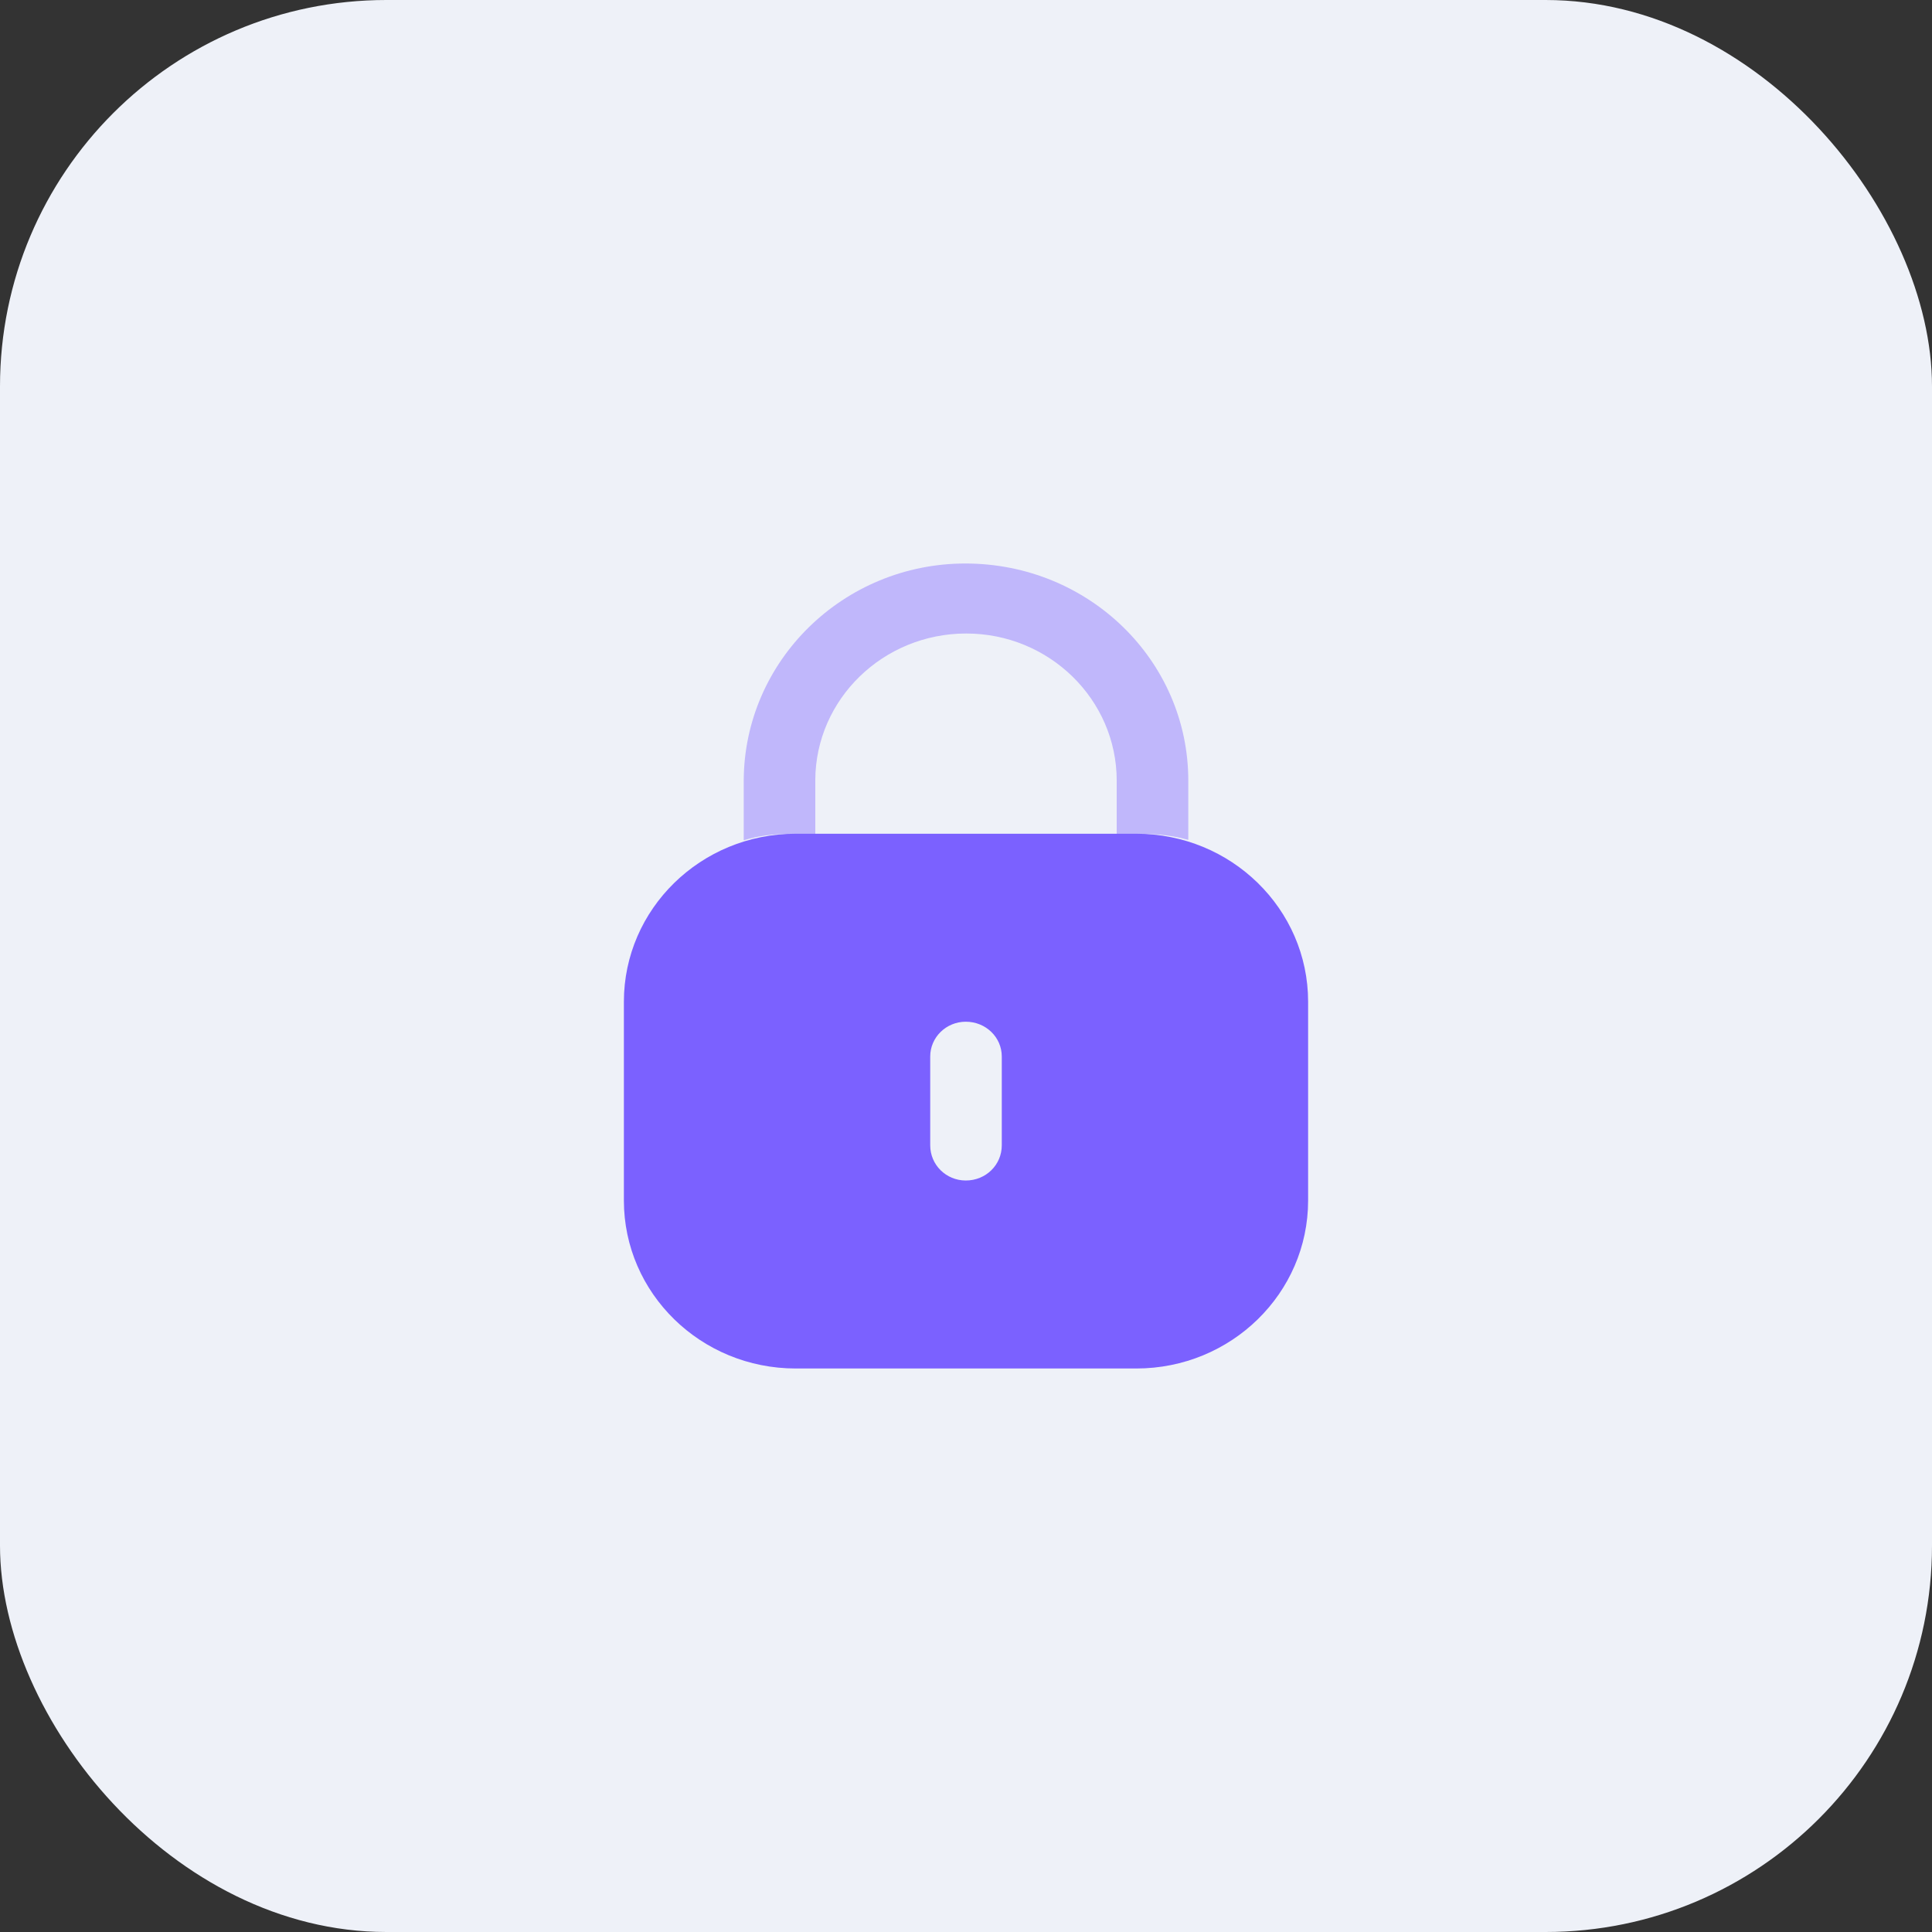 <svg width="100" height="100" viewBox="0 0 100 100" fill="none" xmlns="http://www.w3.org/2000/svg">
<rect x="0" y="0" width="100" height="100" fill="#333333" stroke="none"/>
<rect width="100" height="100" rx="20" fill="#EEF1F8"/>
<path fill-rule="evenodd" clip-rule="evenodd" d="M41.185 43.154H58.815C63.726 43.154 67.708 47.048 67.708 51.851V62.136C67.708 66.939 63.726 70.833 58.815 70.833H41.185C36.274 70.833 32.292 66.939 32.292 62.136V51.851C32.292 47.048 36.274 43.154 41.185 43.154ZM49.989 61.103C51.027 61.103 51.852 60.296 51.852 59.281V54.685C51.852 53.691 51.027 52.884 49.989 52.884C48.973 52.884 48.148 53.691 48.148 54.685V59.281C48.148 60.296 48.973 61.103 49.989 61.103Z" fill="#7B61FF"/>
<path opacity="0.4" d="M61.506 40.408V43.472C60.765 43.265 59.982 43.162 59.177 43.162H57.801V40.408C57.801 36.206 54.308 32.79 50.011 32.79C45.713 32.79 42.221 36.185 42.199 40.367V43.162H40.844C40.019 43.162 39.236 43.265 38.495 43.493V40.408C38.516 34.197 43.66 29.167 49.968 29.167C56.362 29.167 61.506 34.197 61.506 40.408Z" fill="#7B61FF"/>
</svg>

